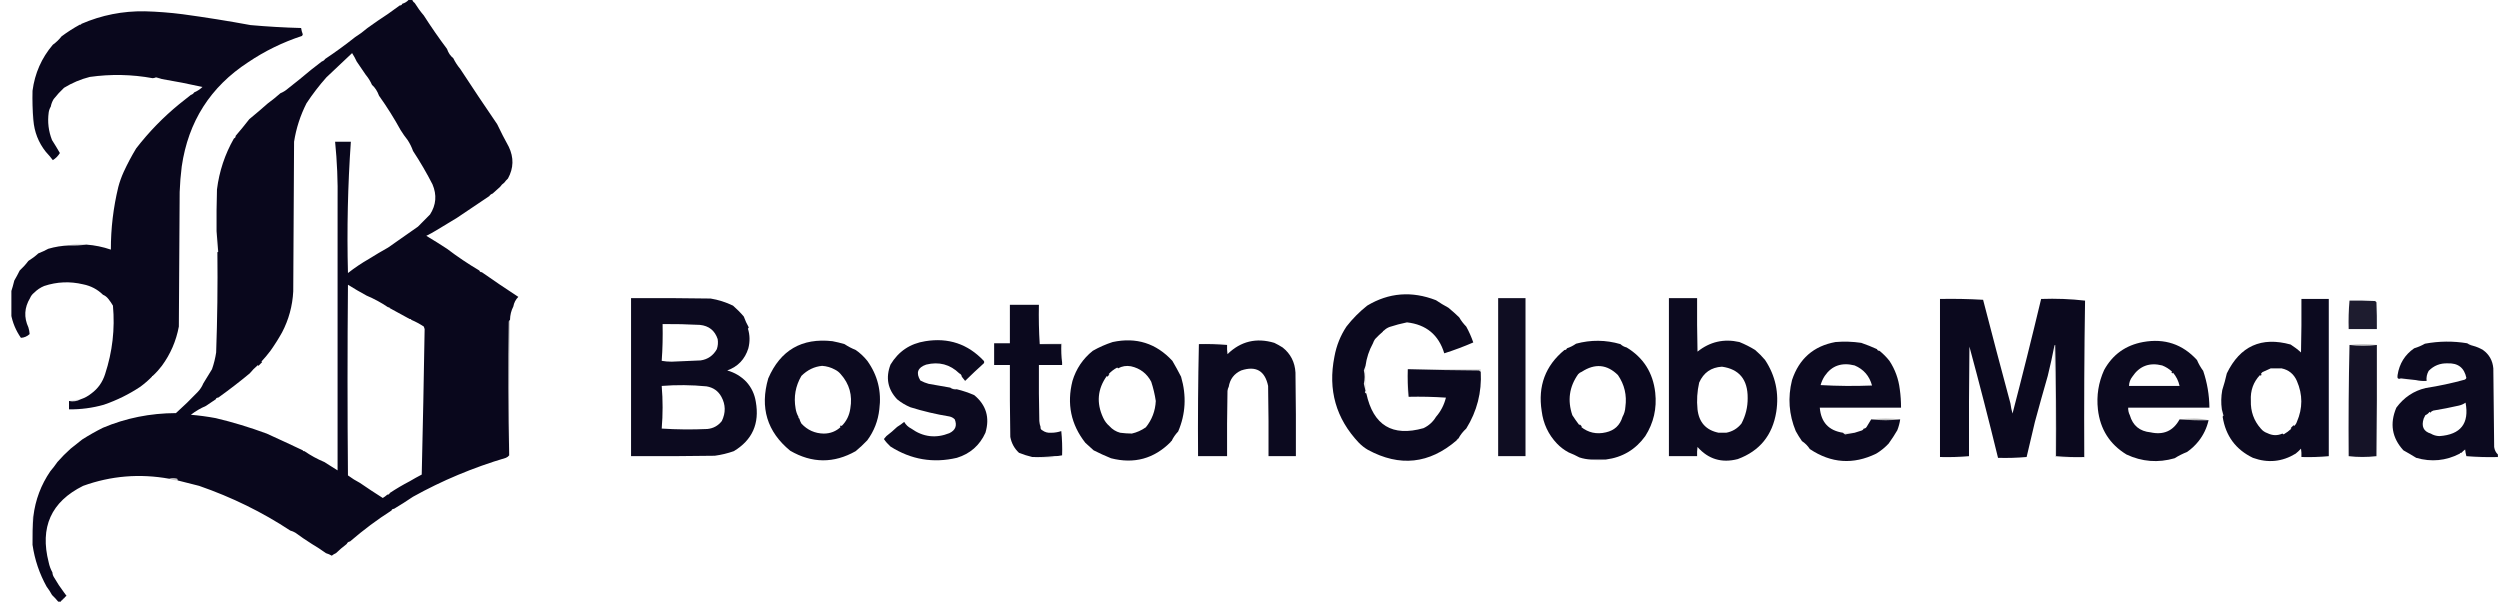 <?xml version="1.0" encoding="utf-8"?>
<svg xmlns="http://www.w3.org/2000/svg" fill="none" height="46" viewBox="0 0 191 46" width="191">
<g clip-path="url(#clip0_28_6)">
<path clip-rule="evenodd" d="M31.239 -0.032C31.323 -0.032 31.408 -0.032 31.492 -0.032C31.525 0.079 31.589 0.164 31.682 0.224C31.89 0.561 32.122 0.881 32.379 1.182C32.939 2.057 33.53 2.909 34.152 3.738C34.258 4.047 34.417 4.281 34.627 4.44C34.776 4.743 34.956 5.02 35.165 5.271C36.088 6.684 37.027 8.089 37.984 9.488C38.265 10.077 38.56 10.652 38.87 11.213C39.265 12.038 39.244 12.848 38.807 13.64C38.699 13.739 38.604 13.845 38.522 13.96C38.395 14.045 38.29 14.151 38.205 14.279C38.014 14.451 37.824 14.622 37.635 14.79C37.526 14.824 37.441 14.888 37.382 14.982C36.558 15.536 35.735 16.09 34.912 16.643C34.385 16.961 33.858 17.28 33.329 17.601C33.084 17.751 32.831 17.89 32.569 18.017C33.107 18.337 33.635 18.668 34.152 19.007C34.942 19.608 35.766 20.162 36.622 20.668C36.652 20.758 36.715 20.8 36.812 20.796C37.726 21.439 38.655 22.067 39.599 22.681C39.396 22.886 39.27 23.131 39.219 23.415C39.056 23.729 38.972 24.07 38.965 24.438C38.92 24.464 38.888 24.507 38.87 24.565C38.818 27.983 38.828 31.391 38.902 34.788C38.838 34.872 38.754 34.936 38.649 34.979C36.148 35.722 33.783 36.712 31.555 37.95C31.076 38.275 30.59 38.584 30.099 38.876C30.002 38.872 29.939 38.914 29.909 39.004C28.821 39.697 27.766 40.485 26.742 41.368C26.621 41.383 26.537 41.447 26.489 41.56C26.2 41.779 25.925 42.014 25.665 42.263C25.551 42.31 25.445 42.373 25.349 42.454C25.207 42.372 25.059 42.308 24.905 42.263C24.558 42.013 24.199 41.778 23.829 41.56C23.4 41.29 22.977 41.002 22.562 40.697C22.441 40.626 22.315 40.572 22.182 40.538C20.038 39.126 17.715 37.987 15.215 37.12C14.659 36.979 14.11 36.841 13.569 36.704C13.577 36.657 13.566 36.614 13.537 36.576C13.324 36.511 13.123 36.511 12.935 36.576C10.671 36.17 8.475 36.351 6.349 37.12C3.906 38.333 3.03 40.281 3.72 42.965C3.778 43.242 3.873 43.498 4.005 43.732C4.011 43.871 4.053 43.999 4.132 44.115C4.364 44.519 4.618 44.902 4.892 45.265C4.954 45.349 5.017 45.434 5.082 45.521C5.002 45.571 4.938 45.635 4.892 45.712C4.85 45.712 4.829 45.734 4.829 45.776C4.786 45.776 4.765 45.798 4.765 45.84C4.702 45.862 4.66 45.904 4.639 45.968C4.575 45.968 4.512 45.968 4.449 45.968C4.302 45.788 4.143 45.617 3.974 45.457C3.851 45.229 3.713 45.016 3.562 44.818C3.008 43.818 2.649 42.753 2.485 41.624C2.476 40.897 2.497 40.172 2.549 39.451C2.701 38.192 3.134 37.042 3.847 36.001C4.04 35.775 4.22 35.541 4.385 35.299C4.702 34.937 5.04 34.596 5.399 34.276C5.696 34.04 5.991 33.806 6.285 33.574C6.799 33.247 7.326 32.949 7.869 32.679C9.621 31.94 11.479 31.567 13.442 31.561C14.022 31.04 14.582 30.497 15.12 29.932C15.298 29.743 15.435 29.53 15.532 29.293C15.752 28.935 15.974 28.573 16.197 28.207C16.342 27.791 16.448 27.365 16.514 26.929C16.605 24.375 16.637 21.82 16.609 19.262C16.636 19.267 16.658 19.256 16.672 19.231C16.631 18.703 16.588 18.181 16.545 17.665C16.535 16.6 16.545 15.535 16.577 14.471C16.751 13.083 17.183 11.784 17.875 10.574C17.964 10.543 18.007 10.479 18.002 10.382C18.357 9.97 18.705 9.544 19.047 9.104C19.532 8.706 20.007 8.301 20.472 7.89C20.803 7.649 21.119 7.394 21.422 7.124C21.63 7.04 21.82 6.923 21.992 6.772C22.593 6.304 23.185 5.825 23.765 5.335C24.04 5.121 24.315 4.908 24.589 4.696C24.698 4.662 24.783 4.598 24.842 4.504C25.625 3.982 26.385 3.428 27.122 2.843C27.458 2.631 27.775 2.397 28.072 2.14C28.603 1.759 29.131 1.397 29.655 1.054C29.951 0.841 30.247 0.628 30.542 0.415C30.639 0.42 30.702 0.377 30.732 0.288C30.935 0.231 31.104 0.125 31.239 -0.032ZM27.249 4.696C27.482 5.038 27.714 5.379 27.945 5.718C28.137 5.946 28.296 6.201 28.42 6.485C28.652 6.687 28.831 6.964 28.959 7.315C29.557 8.154 30.106 9.027 30.605 9.935C30.769 10.2 30.948 10.455 31.144 10.701C31.315 10.962 31.452 11.239 31.555 11.532C32.11 12.378 32.606 13.23 33.044 14.088C33.385 14.892 33.322 15.658 32.854 16.387C32.549 16.695 32.243 17.003 31.935 17.314C31.175 17.846 30.415 18.379 29.655 18.911C29.159 19.189 28.674 19.477 28.199 19.774C27.637 20.095 27.099 20.457 26.584 20.86C26.498 17.512 26.572 14.168 26.805 10.829C26.404 10.829 26.003 10.829 25.602 10.829C25.753 12.337 25.817 13.849 25.792 15.365C25.792 22.223 25.792 29.08 25.792 35.938C25.452 35.724 25.114 35.511 24.779 35.299C24.24 35.073 23.733 34.796 23.259 34.468C23.196 34.479 23.154 34.458 23.132 34.404C22.224 33.974 21.306 33.548 20.377 33.126C19.077 32.646 17.778 32.252 16.482 31.945C15.853 31.828 15.22 31.743 14.582 31.689C14.934 31.416 15.314 31.192 15.722 31.018C15.975 30.848 16.228 30.678 16.482 30.507C16.512 30.417 16.575 30.375 16.672 30.379C17.494 29.794 18.296 29.176 19.079 28.526C19.269 28.292 19.48 28.079 19.712 27.887C19.708 27.916 19.718 27.937 19.744 27.951C19.839 27.856 19.934 27.76 20.029 27.664C20.014 27.638 19.993 27.628 19.965 27.632C20.213 27.367 20.445 27.09 20.662 26.801C20.983 26.35 21.279 25.881 21.549 25.396C22.06 24.421 22.345 23.378 22.404 22.265C22.425 18.453 22.446 14.641 22.467 10.829C22.627 9.802 22.944 8.823 23.417 7.89C23.879 7.191 24.386 6.53 24.937 5.91C25.59 5.294 26.244 4.676 26.9 4.057C27.034 4.263 27.15 4.476 27.249 4.696ZM28.009 22.585C28.581 22.825 29.13 23.123 29.655 23.479C29.718 23.468 29.76 23.489 29.782 23.543C30.289 23.82 30.796 24.097 31.302 24.374C31.365 24.363 31.407 24.384 31.429 24.438C31.759 24.578 32.076 24.749 32.379 24.949C32.4 25.012 32.421 25.076 32.442 25.14C32.382 28.846 32.308 32.551 32.22 36.257C31.906 36.421 31.6 36.591 31.302 36.768C30.779 37.04 30.273 37.338 29.782 37.663C29.752 37.752 29.689 37.795 29.592 37.79C29.488 37.884 29.371 37.969 29.244 38.046C28.652 37.671 28.072 37.288 27.502 36.896C27.183 36.73 26.877 36.538 26.584 36.321C26.541 31.465 26.541 26.61 26.584 21.754C27.053 22.048 27.528 22.325 28.009 22.585Z" fill="#060419" fill-rule="evenodd" opacity="0.983"/>
<path clip-rule="evenodd" d="M31.682 0.16C31.766 0.202 31.766 0.202 31.682 0.16Z" fill="black" fill-rule="evenodd" opacity="0.01"/>
<path clip-rule="evenodd" d="M30.732 0.288C30.69 0.202 30.69 0.202 30.732 0.288Z" fill="black" fill-rule="evenodd" opacity="0.01"/>
<path clip-rule="evenodd" d="M30.542 0.415C30.5 0.33 30.5 0.33 30.542 0.415Z" fill="black" fill-rule="evenodd" opacity="0.01"/>
<path clip-rule="evenodd" d="M18.952 4.76C16.073 6.638 14.385 9.289 13.885 12.714C13.803 13.361 13.75 14.01 13.727 14.662C13.706 18.091 13.685 21.52 13.664 24.949C13.458 26.051 13.025 27.052 12.365 27.951C12.156 28.226 11.924 28.482 11.669 28.718C11.627 28.718 11.605 28.739 11.605 28.782C11.327 29.063 11.031 29.319 10.719 29.549C9.854 30.123 8.925 30.581 7.932 30.922C7.062 31.168 6.175 31.285 5.272 31.274C5.272 31.061 5.272 30.848 5.272 30.635C5.584 30.7 5.879 30.657 6.159 30.507C6.464 30.407 6.738 30.258 6.982 30.06C7.483 29.692 7.831 29.202 8.027 28.59C8.59 26.878 8.791 25.132 8.629 23.351C8.528 23.175 8.412 23.004 8.28 22.84C8.168 22.694 8.031 22.587 7.869 22.521C7.448 22.106 6.941 21.84 6.349 21.722C5.344 21.483 4.352 21.525 3.372 21.85C3.084 21.97 2.831 22.141 2.612 22.361C2.467 22.475 2.361 22.613 2.295 22.776C1.858 23.501 1.816 24.247 2.169 25.012C2.222 25.183 2.254 25.353 2.264 25.524C2.071 25.701 1.849 25.797 1.599 25.811C1.212 25.255 0.959 24.648 0.839 23.99C0.839 23.437 0.839 22.883 0.839 22.329C0.934 22.041 1.018 21.743 1.092 21.435C1.236 21.191 1.373 20.935 1.504 20.668C1.747 20.444 1.969 20.199 2.169 19.933C2.44 19.766 2.693 19.575 2.929 19.358C3.195 19.256 3.449 19.138 3.689 19.007C4.206 18.856 4.734 18.771 5.272 18.751C5.711 18.767 6.154 18.746 6.602 18.688C7.24 18.735 7.863 18.863 8.47 19.071C8.468 17.45 8.658 15.853 9.04 14.279C9.139 13.902 9.276 13.519 9.452 13.129C9.735 12.515 10.052 11.919 10.402 11.34C11.369 10.088 12.467 8.959 13.695 7.954C13.992 7.718 14.288 7.484 14.582 7.251C14.692 7.218 14.776 7.154 14.835 7.06C15.07 6.962 15.281 6.824 15.469 6.644C14.437 6.414 13.402 6.212 12.365 6.038C12.225 5.988 12.077 5.946 11.922 5.91C11.843 5.944 11.759 5.966 11.669 5.974C10.071 5.683 8.467 5.651 6.855 5.878C6.161 6.055 5.507 6.331 4.892 6.708C4.607 6.975 4.343 7.262 4.1 7.571C3.99 7.75 3.916 7.942 3.879 8.146C3.798 8.278 3.745 8.427 3.72 8.593C3.622 9.32 3.707 10.023 3.974 10.701C4.183 11.027 4.383 11.357 4.575 11.692C4.438 11.915 4.259 12.096 4.037 12.235C3.868 12.011 3.688 11.798 3.499 11.596C2.938 10.89 2.622 10.081 2.549 9.168C2.488 8.426 2.467 7.681 2.485 6.932C2.661 5.599 3.178 4.427 4.037 3.418C4.29 3.237 4.512 3.024 4.702 2.779C5.145 2.449 5.61 2.151 6.095 1.885C6.158 1.896 6.2 1.874 6.222 1.821C7.763 1.155 9.378 0.836 11.067 0.863C12.031 0.889 12.992 0.964 13.949 1.086C15.712 1.326 17.443 1.603 19.142 1.917C20.428 2.032 21.716 2.106 23.005 2.14C23.028 2.304 23.07 2.464 23.132 2.619C23.123 2.669 23.102 2.711 23.069 2.747C21.597 3.23 20.225 3.901 18.952 4.76Z" fill="#060419" fill-rule="evenodd" opacity="0.982"/>
<path clip-rule="evenodd" d="M29.655 1.054C29.613 0.969 29.613 0.969 29.655 1.054Z" fill="black" fill-rule="evenodd" opacity="0.01"/>
<path clip-rule="evenodd" d="M32.379 1.118C32.463 1.161 32.463 1.161 32.379 1.118Z" fill="black" fill-rule="evenodd" opacity="0.01"/>
<path clip-rule="evenodd" d="M6.222 1.821C6.18 1.736 6.18 1.736 6.222 1.821Z" fill="black" fill-rule="evenodd" opacity="0.01"/>
<path clip-rule="evenodd" d="M6.095 1.885C6.053 1.8 6.053 1.8 6.095 1.885Z" fill="black" fill-rule="evenodd" opacity="0.01"/>
<path clip-rule="evenodd" d="M28.072 2.14C28.03 2.055 28.03 2.055 28.072 2.14Z" fill="black" fill-rule="evenodd" opacity="0.01"/>
<path clip-rule="evenodd" d="M4.702 2.779C4.66 2.694 4.66 2.694 4.702 2.779Z" fill="black" fill-rule="evenodd" opacity="0.01"/>
<path clip-rule="evenodd" d="M27.122 2.843C27.08 2.758 27.08 2.758 27.122 2.843Z" fill="black" fill-rule="evenodd" opacity="0.01"/>
<path clip-rule="evenodd" d="M34.152 3.674C34.236 3.716 34.236 3.716 34.152 3.674Z" fill="black" fill-rule="evenodd" opacity="0.01"/>
<path clip-rule="evenodd" d="M24.842 4.504C24.8 4.419 24.8 4.419 24.842 4.504Z" fill="black" fill-rule="evenodd" opacity="0.01"/>
<path clip-rule="evenodd" d="M24.589 4.696C24.546 4.611 24.546 4.611 24.589 4.696Z" fill="black" fill-rule="evenodd" opacity="0.01"/>
<path clip-rule="evenodd" d="M18.952 4.76C19.036 4.802 19.036 4.802 18.952 4.76Z" fill="black" fill-rule="evenodd" opacity="0.01"/>
<path clip-rule="evenodd" d="M35.165 5.207C35.25 5.25 35.25 5.25 35.165 5.207Z" fill="black" fill-rule="evenodd" opacity="0.01"/>
<path clip-rule="evenodd" d="M23.765 5.335C23.723 5.25 23.723 5.25 23.765 5.335Z" fill="black" fill-rule="evenodd" opacity="0.01"/>
<path clip-rule="evenodd" d="M11.922 5.91C12.077 5.946 12.225 5.988 12.365 6.038C12.182 6.07 12.035 6.028 11.922 5.91Z" fill="black" fill-rule="evenodd" opacity="0.056"/>
<path clip-rule="evenodd" d="M2.485 6.932C2.467 7.681 2.488 8.426 2.549 9.168C2.51 9.161 2.478 9.14 2.454 9.104C2.401 8.369 2.412 7.645 2.485 6.932Z" fill="black" fill-rule="evenodd" opacity="0.048"/>
<path clip-rule="evenodd" d="M14.835 7.06C14.793 6.975 14.793 6.975 14.835 7.06Z" fill="black" fill-rule="evenodd" opacity="0.01"/>
<path clip-rule="evenodd" d="M21.422 7.124C21.38 7.038 21.38 7.038 21.422 7.124Z" fill="black" fill-rule="evenodd" opacity="0.01"/>
<path clip-rule="evenodd" d="M14.582 7.251C14.54 7.166 14.54 7.166 14.582 7.251Z" fill="black" fill-rule="evenodd" opacity="0.01"/>
<path clip-rule="evenodd" d="M20.472 7.89C20.43 7.805 20.43 7.805 20.472 7.89Z" fill="black" fill-rule="evenodd" opacity="0.01"/>
<path clip-rule="evenodd" d="M13.695 7.954C13.653 7.869 13.653 7.869 13.695 7.954Z" fill="black" fill-rule="evenodd" opacity="0.01"/>
<path clip-rule="evenodd" d="M3.879 8.146C3.963 8.188 3.963 8.188 3.879 8.146Z" fill="black" fill-rule="evenodd" opacity="0.01"/>
<path clip-rule="evenodd" d="M18.002 10.382C17.96 10.297 17.96 10.297 18.002 10.382Z" fill="black" fill-rule="evenodd" opacity="0.01"/>
<path clip-rule="evenodd" d="M17.875 10.574C17.833 10.489 17.833 10.489 17.875 10.574Z" fill="black" fill-rule="evenodd" opacity="0.01"/>
<path clip-rule="evenodd" d="M10.402 11.34C10.36 11.255 10.36 11.255 10.402 11.34Z" fill="black" fill-rule="evenodd" opacity="0.01"/>
<path clip-rule="evenodd" d="M3.499 11.596C3.456 11.638 3.456 11.638 3.499 11.596Z" fill="black" fill-rule="evenodd" opacity="0.01"/>
<path clip-rule="evenodd" d="M9.452 13.129C9.41 13.044 9.41 13.044 9.452 13.129Z" fill="black" fill-rule="evenodd" opacity="0.01"/>
<path clip-rule="evenodd" d="M38.522 13.96C38.606 14.002 38.606 14.002 38.522 13.96Z" fill="black" fill-rule="evenodd" opacity="0.01"/>
<path clip-rule="evenodd" d="M38.205 14.279C38.29 14.322 38.29 14.322 38.205 14.279Z" fill="black" fill-rule="evenodd" opacity="0.01"/>
<path clip-rule="evenodd" d="M37.635 14.79C37.72 14.833 37.72 14.833 37.635 14.79Z" fill="black" fill-rule="evenodd" opacity="0.01"/>
<path clip-rule="evenodd" d="M37.382 14.982C37.467 15.024 37.467 15.024 37.382 14.982Z" fill="black" fill-rule="evenodd" opacity="0.01"/>
<path clip-rule="evenodd" d="M25.792 15.365C25.845 22.279 25.877 29.201 25.887 36.129C25.855 36.064 25.823 36 25.792 35.938C25.792 29.08 25.792 22.223 25.792 15.365Z" fill="black" fill-rule="evenodd" opacity="0.052"/>
<path clip-rule="evenodd" d="M34.912 16.643C34.996 16.686 34.996 16.686 34.912 16.643Z" fill="black" fill-rule="evenodd" opacity="0.01"/>
<path clip-rule="evenodd" d="M33.329 17.601C33.413 17.644 33.413 17.644 33.329 17.601Z" fill="black" fill-rule="evenodd" opacity="0.01"/>
<path clip-rule="evenodd" d="M16.545 17.665C16.588 18.181 16.631 18.703 16.672 19.231C16.658 19.256 16.637 19.267 16.609 19.262C16.546 18.742 16.525 18.209 16.545 17.665Z" fill="black" fill-rule="evenodd" opacity="0.056"/>
<path clip-rule="evenodd" d="M6.602 18.688C6.154 18.746 5.71 18.767 5.272 18.751C5.468 18.667 5.69 18.624 5.937 18.624C6.17 18.624 6.392 18.645 6.602 18.688Z" fill="#010101" fill-rule="evenodd" opacity="0.124"/>
<path clip-rule="evenodd" d="M3.689 19.007C3.646 18.922 3.646 18.922 3.689 19.007Z" fill="black" fill-rule="evenodd" opacity="0.01"/>
<path clip-rule="evenodd" d="M34.152 18.943C34.236 18.986 34.236 18.986 34.152 18.943Z" fill="black" fill-rule="evenodd" opacity="0.01"/>
<path clip-rule="evenodd" d="M36.622 20.604C36.706 20.647 36.706 20.647 36.622 20.604Z" fill="black" fill-rule="evenodd" opacity="0.01"/>
<path clip-rule="evenodd" d="M36.812 20.732C36.896 20.774 36.896 20.774 36.812 20.732Z" fill="black" fill-rule="evenodd" opacity="0.01"/>
<path clip-rule="evenodd" d="M1.092 21.435C1.05 21.35 1.05 21.35 1.092 21.435Z" fill="black" fill-rule="evenodd" opacity="0.01"/>
<path clip-rule="evenodd" d="M7.869 22.521C7.826 22.563 7.826 22.563 7.869 22.521Z" fill="black" fill-rule="evenodd" opacity="0.01"/>
<path clip-rule="evenodd" d="M111.482 24.246C111.631 24.504 111.811 24.738 112.02 24.949C112.236 25.34 112.415 25.745 112.559 26.163C111.837 26.476 111.098 26.753 110.342 26.993C109.914 25.583 108.964 24.795 107.492 24.629C107.042 24.72 106.598 24.837 106.162 24.98C105.989 25.046 105.841 25.142 105.719 25.268C105.676 25.268 105.655 25.289 105.655 25.332C105.448 25.509 105.248 25.701 105.054 25.907C104.985 26.008 104.931 26.114 104.895 26.226C104.598 26.766 104.408 27.341 104.325 27.951C104.28 28.061 104.237 28.178 104.199 28.303C104.277 28.623 104.277 28.964 104.199 29.325C104.237 29.507 104.28 29.688 104.325 29.868C104.244 29.959 104.266 30.023 104.389 30.06C104.918 32.5 106.375 33.384 108.759 32.711C109.165 32.516 109.481 32.228 109.709 31.849C110.077 31.427 110.33 30.937 110.469 30.379C109.519 30.315 108.569 30.294 107.619 30.315C107.559 29.608 107.538 28.905 107.555 28.207C107.598 28.207 107.64 28.207 107.682 28.207C109.445 28.26 111.218 28.292 113.002 28.303C113.036 28.349 113.079 28.381 113.129 28.399C113.214 29.971 112.844 31.42 112.02 32.743C111.773 32.968 111.573 33.223 111.419 33.51C111.376 33.51 111.355 33.531 111.355 33.574C111.313 33.574 111.292 33.595 111.292 33.638C109.203 35.441 106.944 35.686 104.515 34.372C104.258 34.222 104.026 34.041 103.819 33.829C102.066 31.978 101.444 29.784 101.95 27.249C102.102 26.412 102.408 25.645 102.869 24.949C103.333 24.352 103.861 23.82 104.452 23.351C106.105 22.357 107.857 22.218 109.709 22.936C110.015 23.144 110.331 23.335 110.659 23.511C110.944 23.746 111.218 23.991 111.482 24.246Z" fill="#060419" fill-rule="evenodd" opacity="0.975"/>
<path clip-rule="evenodd" d="M2.295 22.776C2.38 22.819 2.38 22.819 2.295 22.776Z" fill="black" fill-rule="evenodd" opacity="0.01"/>
<path clip-rule="evenodd" d="M56.002 23.351C56.298 23.607 56.572 23.884 56.825 24.182C56.928 24.47 57.054 24.747 57.205 25.012C57.192 25.05 57.171 25.082 57.142 25.108C57.294 25.596 57.304 26.096 57.174 26.61C56.912 27.449 56.373 28.013 55.559 28.303C56.125 28.46 56.611 28.748 57.015 29.165C57.408 29.596 57.651 30.107 57.744 30.699C58.038 32.361 57.479 33.617 56.065 34.468C55.593 34.635 55.107 34.752 54.609 34.819C52.477 34.851 50.344 34.862 48.212 34.851C48.212 30.826 48.212 26.801 48.212 22.776C50.239 22.766 52.266 22.776 54.292 22.808C54.885 22.905 55.455 23.086 56.002 23.351ZM50.619 24.757C51.569 24.75 52.52 24.771 53.469 24.821C54.16 24.891 54.614 25.253 54.83 25.907C54.872 26.167 54.851 26.423 54.767 26.674C54.491 27.166 54.08 27.453 53.532 27.536C52.793 27.569 52.054 27.601 51.315 27.632C51.051 27.632 50.797 27.611 50.555 27.568C50.618 26.642 50.639 25.705 50.619 24.757ZM50.555 29.485C51.687 29.395 52.827 29.406 53.975 29.517C54.49 29.602 54.87 29.868 55.115 30.315C55.441 30.917 55.452 31.535 55.147 32.168C54.864 32.529 54.495 32.731 54.039 32.775C52.867 32.828 51.706 32.817 50.555 32.743C50.64 31.657 50.64 30.571 50.555 29.485Z" fill="#060419" fill-rule="evenodd" opacity="0.969"/>
<path clip-rule="evenodd" d="M114.459 22.776C115.155 22.776 115.852 22.776 116.549 22.776C116.549 26.801 116.549 30.826 116.549 34.851C115.852 34.851 115.155 34.851 114.459 34.851C114.459 30.826 114.459 26.801 114.459 22.776Z" fill="#060419" fill-rule="evenodd" opacity="0.96"/>
<path clip-rule="evenodd" d="M134.092 26.738C134.366 26.972 134.62 27.227 134.852 27.504C135.645 28.703 135.93 30.023 135.707 31.465C135.418 33.256 134.436 34.459 132.762 35.075C131.54 35.391 130.516 35.082 129.69 34.149C129.659 34.382 129.648 34.616 129.659 34.851C128.941 34.851 128.223 34.851 127.505 34.851C127.505 30.826 127.505 26.801 127.505 22.776C128.223 22.776 128.941 22.776 129.659 22.776C129.648 24.14 129.659 25.502 129.69 26.865C130.635 26.108 131.701 25.863 132.889 26.131C133.309 26.3 133.71 26.502 134.092 26.738ZM131.875 33.062C131.685 33.062 131.495 33.062 131.305 33.062C130.34 32.865 129.801 32.269 129.69 31.274C129.62 30.584 129.663 29.902 129.817 29.229C130.153 28.469 130.733 28.064 131.559 28.015C132.879 28.202 133.533 29.001 133.522 30.411C133.528 31.102 133.369 31.752 133.047 32.36C132.742 32.741 132.352 32.976 131.875 33.062Z" fill="#060419" fill-rule="evenodd" opacity="0.972"/>
<path clip-rule="evenodd" d="M153.599 30.826C153.631 31.085 153.684 31.341 153.757 31.593C154.514 28.689 155.242 25.771 155.942 22.84C157.084 22.799 158.203 22.841 159.299 22.968C159.235 26.94 159.214 30.922 159.235 34.915C158.513 34.935 157.794 34.914 157.082 34.851C157.103 32.019 157.082 29.186 157.019 26.354C156.98 26.362 156.959 26.383 156.955 26.418C156.806 27.188 156.638 27.955 156.449 28.718C156.111 29.889 155.784 31.06 155.467 32.232C155.256 33.126 155.045 34.021 154.834 34.915C154.11 34.978 153.382 35 152.649 34.979C151.956 32.136 151.228 29.303 150.464 26.482C150.432 29.272 150.421 32.062 150.432 34.851C149.698 34.914 148.959 34.935 148.215 34.915C148.215 30.89 148.215 26.865 148.215 22.84C149.314 22.819 150.412 22.84 151.509 22.904C152.187 25.533 152.884 28.174 153.599 30.826Z" fill="#060419" fill-rule="evenodd" opacity="0.976"/>
<path clip-rule="evenodd" d="M177.919 34.851C177.227 34.914 176.53 34.935 175.829 34.915C175.839 34.701 175.829 34.488 175.797 34.276C175.667 34.419 175.529 34.547 175.385 34.66C174.357 35.285 173.27 35.392 172.124 34.979C170.811 34.347 170.041 33.303 169.812 31.849C169.819 31.809 169.84 31.777 169.875 31.753C169.836 31.586 169.794 31.427 169.749 31.274C169.68 30.793 169.69 30.303 169.78 29.804C169.916 29.387 170.032 28.961 170.129 28.526C171.141 26.44 172.767 25.705 175.005 26.322C175.287 26.5 175.551 26.702 175.797 26.929C175.829 25.566 175.839 24.203 175.829 22.84C176.525 22.84 177.222 22.84 177.919 22.84C177.919 26.844 177.919 30.848 177.919 34.851ZM173.485 28.143C173.76 28.143 174.034 28.143 174.309 28.143C174.858 28.256 175.249 28.576 175.48 29.101C175.934 30.147 175.934 31.19 175.48 32.232C175.436 32.365 175.363 32.472 175.259 32.551C175.263 32.523 175.252 32.502 175.227 32.487C175.153 32.562 175.079 32.636 175.005 32.711C175.02 32.737 175.041 32.747 175.069 32.743C174.886 32.915 174.686 33.064 174.467 33.19C174.441 33.161 174.409 33.14 174.372 33.126C173.994 33.294 173.614 33.284 173.232 33.094C173.026 33.023 172.857 32.906 172.725 32.743C172.193 32.143 171.939 31.429 171.965 30.603C171.924 29.841 172.155 29.192 172.662 28.654C172.699 28.721 172.741 28.71 172.789 28.622C172.774 28.597 172.753 28.586 172.725 28.59C172.754 28.529 172.796 28.476 172.852 28.43C173.067 28.327 173.278 28.231 173.485 28.143Z" fill="#060419" fill-rule="evenodd" opacity="0.971"/>
<path clip-rule="evenodd" d="M179.502 22.968C180.166 22.894 180.842 22.883 181.529 22.936C181.56 22.968 181.592 23 181.624 23.032C181.676 23.746 181.665 24.449 181.592 25.14C181.599 24.472 181.588 23.79 181.56 23.096C181.529 23.064 181.497 23.032 181.465 23C180.811 22.968 180.157 22.957 179.502 22.968Z" fill="black" fill-rule="evenodd" opacity="0.017"/>
<path clip-rule="evenodd" d="M159.299 22.968C159.299 26.972 159.299 30.976 159.299 34.979C158.527 35 157.767 34.979 157.019 34.915C157.061 34.915 157.082 34.894 157.082 34.851C157.795 34.914 158.513 34.935 159.235 34.915C159.214 30.922 159.235 26.94 159.299 22.968Z" fill="black" fill-rule="evenodd" opacity="0.067"/>
<path clip-rule="evenodd" d="M179.502 22.968C180.157 22.957 180.811 22.968 181.465 23C181.497 23.032 181.529 23.064 181.56 23.096C181.588 23.79 181.599 24.472 181.592 25.14C180.874 25.14 180.156 25.14 179.439 25.14C179.418 24.405 179.439 23.681 179.502 22.968Z" fill="#060419" fill-rule="evenodd" opacity="0.901"/>
<path clip-rule="evenodd" d="M79.372 23.224C79.456 23.266 79.456 23.266 79.372 23.224Z" fill="black" fill-rule="evenodd" opacity="0.01"/>
<path clip-rule="evenodd" d="M56.002 23.288C56.087 23.33 56.087 23.33 56.002 23.288Z" fill="black" fill-rule="evenodd" opacity="0.01"/>
<path clip-rule="evenodd" d="M79.372 23.288C79.351 24.3 79.372 25.301 79.435 26.29C79.984 26.29 80.533 26.29 81.082 26.29C81.062 26.771 81.083 27.239 81.145 27.696C81.145 27.76 81.145 27.824 81.145 27.887C80.555 27.887 79.963 27.887 79.372 27.887C79.361 29.314 79.372 30.741 79.404 32.168C79.416 32.33 79.447 32.479 79.499 32.615C79.482 32.735 79.524 32.821 79.625 32.871C79.827 33.022 80.059 33.086 80.322 33.062C80.583 33.061 80.836 33.018 81.082 32.935C81.145 33.551 81.166 34.168 81.145 34.788C80.937 34.833 80.726 34.854 80.512 34.851C79.971 34.909 79.422 34.931 78.865 34.915C78.52 34.835 78.183 34.728 77.852 34.596C77.499 34.268 77.278 33.864 77.187 33.382C77.155 31.55 77.145 29.719 77.155 27.887C76.754 27.887 76.353 27.887 75.952 27.887C75.952 27.334 75.952 26.78 75.952 26.226C76.353 26.226 76.754 26.226 77.155 26.226C77.155 25.247 77.155 24.267 77.155 23.288C77.894 23.288 78.633 23.288 79.372 23.288Z" fill="#060419" fill-rule="evenodd" opacity="0.973"/>
<path clip-rule="evenodd" d="M104.452 23.351C104.41 23.266 104.41 23.266 104.452 23.351Z" fill="black" fill-rule="evenodd" opacity="0.01"/>
<path clip-rule="evenodd" d="M8.629 23.351C8.586 23.394 8.586 23.394 8.629 23.351Z" fill="black" fill-rule="evenodd" opacity="0.01"/>
<path clip-rule="evenodd" d="M39.219 23.415C39.303 23.458 39.303 23.458 39.219 23.415Z" fill="black" fill-rule="evenodd" opacity="0.01"/>
<path clip-rule="evenodd" d="M56.825 24.118C56.91 24.161 56.91 24.161 56.825 24.118Z" fill="black" fill-rule="evenodd" opacity="0.01"/>
<path clip-rule="evenodd" d="M111.482 24.182C111.566 24.225 111.566 24.225 111.482 24.182Z" fill="black" fill-rule="evenodd" opacity="0.01"/>
<path clip-rule="evenodd" d="M38.965 24.438C38.903 27.886 38.882 31.336 38.902 34.788C38.828 31.391 38.818 27.983 38.87 24.565C38.888 24.507 38.92 24.464 38.965 24.438Z" fill="#040404" fill-rule="evenodd" opacity="0.202"/>
<path clip-rule="evenodd" d="M50.619 24.757C50.639 25.705 50.618 26.642 50.555 27.568C50.482 26.621 50.471 25.662 50.524 24.693C50.548 24.729 50.58 24.75 50.619 24.757Z" fill="#010303" fill-rule="evenodd" opacity="0.174"/>
<path clip-rule="evenodd" d="M50.619 24.757C50.977 24.714 51.346 24.693 51.727 24.693C52.321 24.684 52.901 24.727 53.469 24.821C52.52 24.771 51.569 24.75 50.619 24.757Z" fill="black" fill-rule="evenodd" opacity="0.045"/>
<path clip-rule="evenodd" d="M102.869 24.949C102.826 24.863 102.826 24.863 102.869 24.949Z" fill="black" fill-rule="evenodd" opacity="0.01"/>
<path clip-rule="evenodd" d="M2.169 24.949C2.253 24.991 2.253 24.991 2.169 24.949Z" fill="black" fill-rule="evenodd" opacity="0.01"/>
<path clip-rule="evenodd" d="M105.719 25.268C105.803 25.311 105.803 25.311 105.719 25.268Z" fill="black" fill-rule="evenodd" opacity="0.01"/>
<path clip-rule="evenodd" d="M105.655 25.332C105.676 25.332 105.698 25.332 105.719 25.332C105.707 25.375 105.686 25.375 105.655 25.332Z" fill="black" fill-rule="evenodd" opacity="0.01"/>
<path clip-rule="evenodd" d="M65.375 26.738C65.71 26.969 66.006 27.246 66.262 27.568C67.053 28.668 67.359 29.903 67.18 31.274C67.084 32.15 66.777 32.938 66.262 33.638C65.979 33.935 65.684 34.212 65.375 34.468C63.705 35.413 62.037 35.402 60.372 34.436C58.605 32.987 58.046 31.145 58.694 28.91C59.626 26.751 61.262 25.803 63.602 26.067C63.912 26.126 64.218 26.201 64.52 26.29C64.792 26.47 65.077 26.619 65.375 26.738ZM64.235 28.59C64.896 29.331 65.139 30.205 64.964 31.21C64.891 31.738 64.67 32.186 64.299 32.551C64.262 32.484 64.22 32.495 64.172 32.583C64.186 32.609 64.207 32.619 64.235 32.615C63.876 32.953 63.443 33.123 62.937 33.126C62.258 33.114 61.688 32.858 61.227 32.36C61.156 32.238 61.103 32.11 61.069 31.976C61.016 31.954 60.995 31.912 61.005 31.849C60.894 31.657 60.82 31.444 60.784 31.21C60.628 30.318 60.776 29.488 61.227 28.718C61.688 28.262 62.216 28.006 62.81 27.951C63.159 27.975 63.486 28.071 63.792 28.239C63.967 28.326 64.115 28.444 64.235 28.59Z" fill="#060419" fill-rule="evenodd" opacity="0.972"/>
<path clip-rule="evenodd" d="M73.482 28.782C73.467 28.66 73.403 28.575 73.292 28.526C72.581 27.837 71.737 27.613 70.759 27.856C70.108 28.08 69.961 28.485 70.315 29.07C70.516 29.18 70.728 29.265 70.949 29.325C71.497 29.428 72.046 29.524 72.595 29.613C72.74 29.723 72.909 29.765 73.102 29.74C73.555 29.85 73.998 29.999 74.432 30.188C75.347 30.945 75.632 31.903 75.287 33.062C74.846 34.029 74.118 34.668 73.102 34.979C71.292 35.401 69.603 35.113 68.035 34.117C67.842 33.943 67.673 33.752 67.529 33.542C67.595 33.467 67.658 33.392 67.719 33.318C68.007 33.098 68.282 32.864 68.542 32.615C68.729 32.502 68.908 32.374 69.08 32.232C69.209 32.457 69.388 32.628 69.619 32.743C70.524 33.39 71.495 33.507 72.532 33.094C72.998 32.87 73.134 32.518 72.944 32.04C72.83 31.924 72.692 31.85 72.532 31.817C71.519 31.652 70.527 31.418 69.555 31.114C69.187 30.96 68.849 30.758 68.542 30.507C67.821 29.74 67.652 28.856 68.035 27.856C68.641 26.847 69.528 26.25 70.695 26.067C72.46 25.78 73.948 26.28 75.16 27.568C75.203 27.632 75.203 27.696 75.16 27.76C74.678 28.194 74.203 28.641 73.735 29.101C73.651 28.993 73.566 28.886 73.482 28.782Z" fill="#060419" fill-rule="evenodd" opacity="0.972"/>
<path clip-rule="evenodd" d="M89.569 27.568C89.802 27.964 90.023 28.368 90.234 28.782C90.658 30.231 90.585 31.626 90.012 32.967C89.804 33.183 89.635 33.428 89.505 33.701C89.463 33.701 89.442 33.723 89.442 33.765C88.17 35.047 86.65 35.462 84.882 35.011C84.428 34.827 83.985 34.624 83.552 34.404C83.342 34.214 83.132 34.023 82.919 33.829C81.82 32.43 81.493 30.855 81.937 29.101C82.218 28.173 82.735 27.407 83.489 26.801C83.973 26.525 84.48 26.302 85.009 26.131C86.811 25.747 88.331 26.226 89.569 27.568ZM86.465 33.126C86.168 33.124 85.873 33.103 85.579 33.062C85.256 32.974 84.981 32.804 84.755 32.551C84.552 32.377 84.394 32.164 84.28 31.913C83.753 30.784 83.848 29.719 84.565 28.718C84.561 28.746 84.572 28.767 84.597 28.782C84.65 28.729 84.703 28.675 84.755 28.622C84.741 28.597 84.72 28.586 84.692 28.59C84.884 28.382 85.106 28.211 85.357 28.079C85.378 28.101 85.399 28.122 85.42 28.143C85.724 27.974 86.051 27.921 86.402 27.983C87.103 28.138 87.621 28.532 87.954 29.165C88.111 29.646 88.227 30.136 88.302 30.635C88.265 31.394 88.011 32.065 87.542 32.647C87.208 32.88 86.849 33.04 86.465 33.126Z" fill="#060419" fill-rule="evenodd" opacity="0.973"/>
<path clip-rule="evenodd" d="M97.992 26.546C98.601 27.028 98.928 27.667 98.974 28.462C99.005 30.592 99.016 32.722 99.005 34.851C98.309 34.851 97.612 34.851 96.915 34.851C96.926 33.062 96.915 31.273 96.884 29.485C96.64 28.323 95.953 27.929 94.825 28.303C94.287 28.549 93.97 28.964 93.875 29.549C93.825 29.641 93.793 29.748 93.78 29.868C93.749 31.529 93.738 33.19 93.749 34.851C93.01 34.851 92.271 34.851 91.532 34.851C91.511 31.987 91.532 29.133 91.595 26.29C92.315 26.273 93.033 26.294 93.749 26.354C93.738 26.589 93.749 26.824 93.78 27.057C94.792 26.071 95.985 25.784 97.359 26.194C97.58 26.302 97.791 26.419 97.992 26.546Z" fill="#060419" fill-rule="evenodd" opacity="0.971"/>
<path clip-rule="evenodd" d="M124.275 26.546C125.56 27.326 126.289 28.476 126.46 29.996C126.593 31.2 126.34 32.307 125.7 33.318C124.956 34.349 123.954 34.945 122.692 35.107C122.312 35.107 121.932 35.107 121.552 35.107C121.25 35.095 120.954 35.041 120.665 34.947C120.401 34.803 120.126 34.675 119.842 34.564C119.511 34.386 119.215 34.163 118.955 33.893C118.295 33.199 117.904 32.368 117.784 31.401C117.487 29.492 118.067 27.937 119.525 26.738C119.622 26.742 119.686 26.7 119.715 26.61C119.964 26.527 120.197 26.41 120.412 26.258C121.544 25.952 122.674 25.963 123.8 26.29C123.937 26.418 124.095 26.503 124.275 26.546ZM123.959 31.849C123.769 32.489 123.347 32.883 122.692 33.031C121.984 33.199 121.351 33.061 120.792 32.615C120.82 32.619 120.841 32.609 120.855 32.583C120.803 32.53 120.75 32.477 120.697 32.424C120.672 32.438 120.661 32.459 120.665 32.487C120.462 32.218 120.283 31.962 120.127 31.721C119.744 30.594 119.891 29.55 120.57 28.59C120.651 28.502 120.746 28.438 120.855 28.399C121.859 27.75 122.777 27.835 123.61 28.654C124.111 29.384 124.301 30.193 124.18 31.082C124.164 31.362 124.09 31.618 123.959 31.849Z" fill="#060419" fill-rule="evenodd" opacity="0.977"/>
<path clip-rule="evenodd" d="M143.402 26.674C143.432 26.763 143.495 26.806 143.592 26.801C143.873 27.027 144.127 27.282 144.352 27.568C144.783 28.222 145.047 28.946 145.144 29.74C145.21 30.207 145.241 30.675 145.239 31.146C143.17 31.146 141.101 31.146 139.032 31.146C139.123 32.259 139.713 32.898 140.805 33.062C140.848 33.111 140.901 33.154 140.964 33.19C141.213 33.15 141.456 33.107 141.692 33.062C141.859 33.01 142.028 32.956 142.199 32.903C142.29 32.879 142.353 32.825 142.389 32.743C142.485 32.742 142.558 32.7 142.61 32.615C142.727 32.422 142.843 32.23 142.959 32.04C143.698 32.125 144.436 32.125 145.175 32.04C145.134 32.325 145.06 32.602 144.954 32.871C144.747 33.226 144.525 33.567 144.289 33.893C144.004 34.195 143.688 34.451 143.339 34.66C141.586 35.513 139.897 35.396 138.272 34.308C138.114 34.063 137.913 33.861 137.67 33.701C137.496 33.452 137.337 33.196 137.195 32.935C136.672 31.673 136.577 30.374 136.91 29.038C137.452 27.404 138.561 26.435 140.235 26.131C140.893 26.077 141.547 26.098 142.199 26.194C142.607 26.335 143.008 26.495 143.402 26.674ZM139.412 28.718C139.947 27.938 140.707 27.671 141.692 27.919C142.382 28.211 142.825 28.722 143.022 29.453C141.713 29.506 140.404 29.495 139.095 29.421C139.166 29.164 139.271 28.93 139.412 28.718Z" fill="#060419" fill-rule="evenodd" opacity="0.97"/>
<path clip-rule="evenodd" d="M167.849 27.504C167.973 27.798 168.132 28.075 168.324 28.335C168.632 29.246 168.79 30.183 168.799 31.146C166.73 31.146 164.661 31.146 162.592 31.146C162.587 31.355 162.629 31.547 162.719 31.721C162.945 32.513 163.474 32.95 164.302 33.031C165.299 33.251 166.038 32.921 166.519 32.04C167.266 32.102 168.004 32.123 168.735 32.104C168.6 32.697 168.346 33.23 167.975 33.701C167.719 34.023 167.424 34.3 167.089 34.532C166.759 34.661 166.443 34.821 166.139 35.011C164.873 35.375 163.648 35.279 162.465 34.724C161.18 33.941 160.451 32.791 160.28 31.274C160.165 30.223 160.323 29.221 160.755 28.271C161.403 27.09 162.395 26.377 163.732 26.131C165.371 25.835 166.743 26.293 167.849 27.504ZM165.949 28.399C165.882 28.436 165.893 28.478 165.98 28.526C166.006 28.512 166.016 28.491 166.012 28.462C166.265 28.758 166.434 29.098 166.519 29.485C165.231 29.485 163.943 29.485 162.655 29.485C162.666 29.218 162.75 28.984 162.909 28.782C163.454 27.963 164.214 27.675 165.189 27.919C165.476 28.032 165.73 28.192 165.949 28.399Z" fill="#060419" fill-rule="evenodd" opacity="0.969"/>
<path clip-rule="evenodd" d="M188.495 26.226C188.626 26.319 188.774 26.383 188.939 26.418C189.208 26.49 189.462 26.597 189.699 26.738C190.174 27.077 190.437 27.546 190.49 28.143C190.511 30.145 190.533 32.147 190.554 34.149C190.583 34.379 190.678 34.571 190.839 34.724C190.839 34.788 190.839 34.851 190.839 34.915C190.031 34.935 189.229 34.914 188.432 34.851C188.386 34.687 188.354 34.516 188.337 34.34C188.231 34.419 188.136 34.504 188.052 34.596C187.989 34.585 187.947 34.606 187.925 34.66C186.864 35.205 185.756 35.312 184.6 34.979C184.278 34.779 183.951 34.588 183.619 34.404C182.743 33.446 182.564 32.36 183.08 31.146C183.662 30.359 184.412 29.859 185.329 29.644C186.333 29.489 187.326 29.276 188.305 29.006C188.364 28.981 188.406 28.938 188.432 28.878C188.274 28.102 187.799 27.729 187.007 27.76C186.433 27.739 185.947 27.93 185.55 28.335C185.415 28.572 185.362 28.827 185.392 29.101C185.111 29.119 184.837 29.097 184.569 29.038C184.195 28.992 183.815 28.95 183.429 28.91C183.214 28.992 183.13 28.907 183.175 28.654C183.31 27.784 183.733 27.102 184.442 26.61C184.73 26.524 185.004 26.406 185.265 26.258C186.343 26.058 187.419 26.048 188.495 26.226ZM188.369 30.762C188.665 32.352 188 33.204 186.374 33.318C186.132 33.312 185.911 33.248 185.709 33.126C185.156 32.96 184.977 32.577 185.17 31.976C185.213 31.891 185.255 31.806 185.297 31.721C185.428 31.666 185.534 31.581 185.614 31.465C185.635 31.486 185.656 31.508 185.677 31.529C185.734 31.452 185.808 31.399 185.899 31.369C186.557 31.262 187.212 31.134 187.862 30.986C188.051 30.941 188.219 30.867 188.369 30.762Z" fill="#060419" fill-rule="evenodd" opacity="0.971"/>
<path clip-rule="evenodd" d="M79.435 26.29C79.994 26.227 80.564 26.206 81.145 26.226C81.145 26.716 81.145 27.206 81.145 27.696C81.083 27.239 81.062 26.771 81.082 26.29C80.533 26.29 79.984 26.29 79.435 26.29Z" fill="#020202" fill-rule="evenodd" opacity="0.104"/>
<path clip-rule="evenodd" d="M91.595 26.29C92.281 26.216 92.978 26.206 93.685 26.258C93.721 26.283 93.742 26.315 93.749 26.354C93.033 26.294 92.315 26.273 91.595 26.29Z" fill="black" fill-rule="evenodd" opacity="0.035"/>
<path clip-rule="evenodd" d="M104.895 26.226C104.98 26.269 104.98 26.269 104.895 26.226Z" fill="black" fill-rule="evenodd" opacity="0.01"/>
<path clip-rule="evenodd" d="M188.495 26.226C188.683 26.224 188.83 26.288 188.939 26.418C188.774 26.383 188.626 26.319 188.495 26.226Z" fill="black" fill-rule="evenodd" opacity="0.051"/>
<path clip-rule="evenodd" d="M179.502 26.354C180.199 26.269 180.895 26.269 181.592 26.354C180.897 26.438 180.201 26.438 179.502 26.354Z" fill="#010202" fill-rule="evenodd" opacity="0.245"/>
<path clip-rule="evenodd" d="M179.502 26.354C180.201 26.438 180.897 26.438 181.592 26.354C181.603 29.187 181.592 32.019 181.56 34.851C180.836 34.932 180.128 34.932 179.439 34.851C179.418 32.008 179.439 29.176 179.502 26.354Z" fill="#060419" fill-rule="evenodd" opacity="0.935"/>
<path clip-rule="evenodd" d="M181.592 26.354C181.666 29.197 181.676 32.051 181.624 34.915C181.259 34.957 180.89 34.978 180.515 34.979C180.133 34.979 179.774 34.936 179.439 34.851C180.128 34.932 180.836 34.932 181.56 34.851C181.592 32.019 181.603 29.187 181.592 26.354Z" fill="black" fill-rule="evenodd" opacity="0.018"/>
<path clip-rule="evenodd" d="M97.992 26.482C98.076 26.524 98.076 26.524 97.992 26.482Z" fill="black" fill-rule="evenodd" opacity="0.01"/>
<path clip-rule="evenodd" d="M124.275 26.482C124.36 26.524 124.36 26.524 124.275 26.482Z" fill="black" fill-rule="evenodd" opacity="0.01"/>
<path clip-rule="evenodd" d="M156.955 26.418C156.959 26.383 156.98 26.362 157.019 26.354C157.082 29.186 157.103 32.019 157.082 34.851C157.082 34.894 157.061 34.915 157.019 34.915C157.04 32.072 157.019 29.24 156.955 26.418Z" fill="#050606" fill-rule="evenodd" opacity="0.157"/>
<path clip-rule="evenodd" d="M119.715 26.61C119.673 26.524 119.673 26.524 119.715 26.61Z" fill="black" fill-rule="evenodd" opacity="0.01"/>
<path clip-rule="evenodd" d="M184.442 26.61C184.4 26.524 184.4 26.524 184.442 26.61Z" fill="black" fill-rule="evenodd" opacity="0.01"/>
<path clip-rule="evenodd" d="M143.402 26.61C143.486 26.652 143.486 26.652 143.402 26.61Z" fill="black" fill-rule="evenodd" opacity="0.01"/>
<path clip-rule="evenodd" d="M65.375 26.674C65.46 26.716 65.46 26.716 65.375 26.674Z" fill="black" fill-rule="evenodd" opacity="0.01"/>
<path clip-rule="evenodd" d="M119.525 26.738C119.483 26.652 119.483 26.652 119.525 26.738Z" fill="black" fill-rule="evenodd" opacity="0.01"/>
<path clip-rule="evenodd" d="M134.092 26.674C134.176 26.716 134.176 26.716 134.092 26.674Z" fill="black" fill-rule="evenodd" opacity="0.01"/>
<path clip-rule="evenodd" d="M189.699 26.674C189.783 26.716 189.783 26.716 189.699 26.674Z" fill="black" fill-rule="evenodd" opacity="0.01"/>
<path clip-rule="evenodd" d="M83.489 26.801C83.446 26.716 83.446 26.716 83.489 26.801Z" fill="black" fill-rule="evenodd" opacity="0.01"/>
<path clip-rule="evenodd" d="M143.592 26.738C143.676 26.78 143.676 26.78 143.592 26.738Z" fill="black" fill-rule="evenodd" opacity="0.01"/>
<path clip-rule="evenodd" d="M134.852 27.44C134.936 27.483 134.936 27.483 134.852 27.44Z" fill="black" fill-rule="evenodd" opacity="0.01"/>
<path clip-rule="evenodd" d="M167.849 27.44C167.933 27.483 167.933 27.483 167.849 27.44Z" fill="black" fill-rule="evenodd" opacity="0.01"/>
<path clip-rule="evenodd" d="M66.262 27.504C66.346 27.547 66.346 27.547 66.262 27.504Z" fill="black" fill-rule="evenodd" opacity="0.01"/>
<path clip-rule="evenodd" d="M89.569 27.504C89.653 27.547 89.653 27.547 89.569 27.504Z" fill="black" fill-rule="evenodd" opacity="0.01"/>
<path clip-rule="evenodd" d="M144.352 27.504C144.436 27.547 144.436 27.547 144.352 27.504Z" fill="black" fill-rule="evenodd" opacity="0.01"/>
<path clip-rule="evenodd" d="M75.952 27.887C75.91 27.93 75.91 27.93 75.952 27.887Z" fill="black" fill-rule="evenodd" opacity="0.01"/>
<path clip-rule="evenodd" d="M81.145 27.887C81.23 27.93 81.23 27.93 81.145 27.887Z" fill="black" fill-rule="evenodd" opacity="0.01"/>
<path clip-rule="evenodd" d="M12.365 27.951C12.45 27.994 12.45 27.994 12.365 27.951Z" fill="black" fill-rule="evenodd" opacity="0.01"/>
<path clip-rule="evenodd" d="M104.325 27.951C104.312 28.656 104.333 29.359 104.389 30.06C104.266 30.023 104.244 29.959 104.325 29.868C104.28 29.688 104.237 29.507 104.199 29.325C104.277 28.964 104.277 28.623 104.199 28.303C104.237 28.178 104.28 28.061 104.325 27.951Z" fill="#000101" fill-rule="evenodd" opacity="0.09"/>
<path clip-rule="evenodd" d="M174.309 28.143C174.034 28.143 173.76 28.143 173.485 28.143C173.763 27.984 174.037 27.984 174.309 28.143Z" fill="#010202" fill-rule="evenodd" opacity="0.185"/>
<path clip-rule="evenodd" d="M107.555 28.207C107.538 28.905 107.559 29.608 107.619 30.315C107.534 29.988 107.492 29.637 107.492 29.261C107.492 28.898 107.513 28.547 107.555 28.207Z" fill="black" fill-rule="evenodd" opacity="0.093"/>
<path clip-rule="evenodd" d="M107.682 28.207C109.498 28.207 111.313 28.207 113.129 28.207C113.129 28.271 113.129 28.335 113.129 28.399C113.079 28.381 113.036 28.349 113.002 28.303C111.218 28.292 109.445 28.26 107.682 28.207Z" fill="#050505" fill-rule="evenodd" opacity="0.157"/>
<path clip-rule="evenodd" d="M160.755 28.271C160.713 28.186 160.713 28.186 160.755 28.271Z" fill="black" fill-rule="evenodd" opacity="0.01"/>
<path clip-rule="evenodd" d="M170.129 28.526C170.086 28.441 170.086 28.441 170.129 28.526Z" fill="black" fill-rule="evenodd" opacity="0.01"/>
<path clip-rule="evenodd" d="M73.292 28.526C73.25 28.569 73.25 28.569 73.292 28.526Z" fill="black" fill-rule="evenodd" opacity="0.01"/>
<path clip-rule="evenodd" d="M11.669 28.718C11.753 28.761 11.753 28.761 11.669 28.718Z" fill="black" fill-rule="evenodd" opacity="0.01"/>
<path clip-rule="evenodd" d="M11.605 28.782C11.626 28.782 11.648 28.782 11.669 28.782C11.657 28.825 11.636 28.825 11.605 28.782Z" fill="black" fill-rule="evenodd" opacity="0.01"/>
<path clip-rule="evenodd" d="M73.482 28.782C73.44 28.825 73.44 28.825 73.482 28.782Z" fill="black" fill-rule="evenodd" opacity="0.01"/>
<path clip-rule="evenodd" d="M183.429 28.91C183.815 28.95 184.195 28.992 184.569 29.038C184.161 29.077 183.781 29.035 183.429 28.91Z" fill="black" fill-rule="evenodd" opacity="0.042"/>
<path clip-rule="evenodd" d="M57.015 29.101C57.1 29.144 57.1 29.144 57.015 29.101Z" fill="black" fill-rule="evenodd" opacity="0.01"/>
<path clip-rule="evenodd" d="M15.532 29.293C15.49 29.208 15.49 29.208 15.532 29.293Z" fill="black" fill-rule="evenodd" opacity="0.01"/>
<path clip-rule="evenodd" d="M50.555 29.485C50.64 30.571 50.64 31.657 50.555 32.743C50.471 31.657 50.471 30.571 50.555 29.485Z" fill="#010302" fill-rule="evenodd" opacity="0.173"/>
<path clip-rule="evenodd" d="M10.719 29.549C10.803 29.591 10.803 29.591 10.719 29.549Z" fill="black" fill-rule="evenodd" opacity="0.01"/>
<path clip-rule="evenodd" d="M93.875 29.549C93.96 29.591 93.96 29.591 93.875 29.549Z" fill="black" fill-rule="evenodd" opacity="0.01"/>
<path clip-rule="evenodd" d="M72.595 29.613C72.777 29.632 72.946 29.674 73.102 29.74C72.909 29.765 72.74 29.723 72.595 29.613Z" fill="black" fill-rule="evenodd" opacity="0.05"/>
<path clip-rule="evenodd" d="M6.982 30.06C6.94 29.975 6.94 29.975 6.982 30.06Z" fill="black" fill-rule="evenodd" opacity="0.01"/>
<path clip-rule="evenodd" d="M74.432 30.124C74.516 30.166 74.516 30.166 74.432 30.124Z" fill="black" fill-rule="evenodd" opacity="0.01"/>
<path clip-rule="evenodd" d="M6.159 30.507C5.879 30.657 5.584 30.7 5.272 30.635C5.557 30.576 5.852 30.533 6.159 30.507Z" fill="#010101" fill-rule="evenodd" opacity="0.11"/>
<path clip-rule="evenodd" d="M68.542 30.507C68.5 30.55 68.5 30.55 68.542 30.507Z" fill="black" fill-rule="evenodd" opacity="0.01"/>
<path clip-rule="evenodd" d="M153.599 30.762C153.683 30.805 153.683 30.805 153.599 30.762Z" fill="black" fill-rule="evenodd" opacity="0.01"/>
<path clip-rule="evenodd" d="M5.272 31.274C5.23 31.316 5.23 31.316 5.272 31.274Z" fill="black" fill-rule="evenodd" opacity="0.01"/>
<path clip-rule="evenodd" d="M169.749 31.274C169.794 31.427 169.836 31.586 169.875 31.753C169.84 31.777 169.819 31.809 169.812 31.849C169.75 31.671 169.729 31.479 169.749 31.274Z" fill="black" fill-rule="evenodd" opacity="0.05"/>
<path clip-rule="evenodd" d="M162.719 31.657C162.803 31.7 162.803 31.7 162.719 31.657Z" fill="black" fill-rule="evenodd" opacity="0.01"/>
<path clip-rule="evenodd" d="M109.709 31.849C109.666 31.763 109.666 31.763 109.709 31.849Z" fill="black" fill-rule="evenodd" opacity="0.01"/>
<path clip-rule="evenodd" d="M142.959 32.04C143.698 31.955 144.436 31.955 145.175 32.04C144.436 32.125 143.698 32.125 142.959 32.04Z" fill="#010202" fill-rule="evenodd" opacity="0.265"/>
<path clip-rule="evenodd" d="M166.519 32.04C166.877 31.998 167.246 31.976 167.627 31.976C168.02 31.977 168.39 32.019 168.735 32.104C168.004 32.123 167.266 32.102 166.519 32.04Z" fill="#010202" fill-rule="evenodd" opacity="0.262"/>
<path clip-rule="evenodd" d="M68.542 32.615C68.5 32.53 68.5 32.53 68.542 32.615Z" fill="black" fill-rule="evenodd" opacity="0.01"/>
<path clip-rule="evenodd" d="M79.499 32.551C79.583 32.594 79.583 32.594 79.499 32.551Z" fill="black" fill-rule="evenodd" opacity="0.01"/>
<path clip-rule="evenodd" d="M7.869 32.679C7.826 32.594 7.826 32.594 7.869 32.679Z" fill="black" fill-rule="evenodd" opacity="0.01"/>
<path clip-rule="evenodd" d="M69.619 32.679C69.703 32.722 69.703 32.722 69.619 32.679Z" fill="black" fill-rule="evenodd" opacity="0.01"/>
<path clip-rule="evenodd" d="M142.389 32.743C142.346 32.658 142.346 32.658 142.389 32.743Z" fill="black" fill-rule="evenodd" opacity="0.01"/>
<path clip-rule="evenodd" d="M79.625 32.807C79.71 32.85 79.71 32.85 79.625 32.807Z" fill="black" fill-rule="evenodd" opacity="0.01"/>
<path clip-rule="evenodd" d="M137.195 32.935C137.153 32.977 137.153 32.977 137.195 32.935Z" fill="black" fill-rule="evenodd" opacity="0.01"/>
<path clip-rule="evenodd" d="M85.579 33.062C85.873 33.103 86.168 33.124 86.465 33.126C86.423 33.175 86.37 33.218 86.307 33.254C86.061 33.239 85.818 33.176 85.579 33.062Z" fill="#000101" fill-rule="evenodd" opacity="0.126"/>
<path clip-rule="evenodd" d="M131.305 33.062C131.495 33.062 131.685 33.062 131.875 33.062C131.858 33.113 131.826 33.156 131.78 33.19C131.615 33.151 131.457 33.108 131.305 33.062Z" fill="black" fill-rule="evenodd" opacity="0.128"/>
<path clip-rule="evenodd" d="M140.805 33.062C141.101 33.062 141.396 33.062 141.692 33.062C141.456 33.107 141.213 33.15 140.964 33.19C140.901 33.154 140.848 33.111 140.805 33.062Z" fill="black" fill-rule="evenodd" opacity="0.098"/>
<path clip-rule="evenodd" d="M67.719 33.318C67.676 33.233 67.676 33.233 67.719 33.318Z" fill="black" fill-rule="evenodd" opacity="0.01"/>
<path clip-rule="evenodd" d="M6.285 33.574C6.243 33.489 6.243 33.489 6.285 33.574Z" fill="black" fill-rule="evenodd" opacity="0.01"/>
<path clip-rule="evenodd" d="M111.419 33.51C111.503 33.552 111.503 33.552 111.419 33.51Z" fill="black" fill-rule="evenodd" opacity="0.01"/>
<path clip-rule="evenodd" d="M111.355 33.574C111.376 33.574 111.398 33.574 111.419 33.574C111.407 33.616 111.386 33.616 111.355 33.574Z" fill="black" fill-rule="evenodd" opacity="0.01"/>
<path clip-rule="evenodd" d="M66.262 33.638C66.346 33.68 66.346 33.68 66.262 33.638Z" fill="black" fill-rule="evenodd" opacity="0.01"/>
<path clip-rule="evenodd" d="M111.292 33.638C111.313 33.638 111.334 33.638 111.355 33.638C111.343 33.68 111.322 33.68 111.292 33.638Z" fill="black" fill-rule="evenodd" opacity="0.01"/>
<path clip-rule="evenodd" d="M89.505 33.701C89.59 33.744 89.59 33.744 89.505 33.701Z" fill="black" fill-rule="evenodd" opacity="0.01"/>
<path clip-rule="evenodd" d="M167.975 33.701C168.06 33.744 168.06 33.744 167.975 33.701Z" fill="black" fill-rule="evenodd" opacity="0.01"/>
<path clip-rule="evenodd" d="M89.442 33.765C89.463 33.765 89.484 33.765 89.505 33.765C89.493 33.808 89.472 33.808 89.442 33.765Z" fill="black" fill-rule="evenodd" opacity="0.01"/>
<path clip-rule="evenodd" d="M82.919 33.829C82.876 33.872 82.876 33.872 82.919 33.829Z" fill="black" fill-rule="evenodd" opacity="0.01"/>
<path clip-rule="evenodd" d="M103.819 33.829C103.776 33.872 103.776 33.872 103.819 33.829Z" fill="black" fill-rule="evenodd" opacity="0.01"/>
<path clip-rule="evenodd" d="M118.955 33.893C118.913 33.936 118.913 33.936 118.955 33.893Z" fill="black" fill-rule="evenodd" opacity="0.01"/>
<path clip-rule="evenodd" d="M144.289 33.893C144.373 33.936 144.373 33.936 144.289 33.893Z" fill="black" fill-rule="evenodd" opacity="0.01"/>
<path clip-rule="evenodd" d="M5.399 34.276C5.357 34.191 5.357 34.191 5.399 34.276Z" fill="black" fill-rule="evenodd" opacity="0.01"/>
<path clip-rule="evenodd" d="M83.552 34.404C83.51 34.447 83.51 34.447 83.552 34.404Z" fill="black" fill-rule="evenodd" opacity="0.01"/>
<path clip-rule="evenodd" d="M183.619 34.404C183.576 34.447 183.576 34.447 183.619 34.404Z" fill="black" fill-rule="evenodd" opacity="0.01"/>
<path clip-rule="evenodd" d="M56.065 34.468C56.15 34.511 56.15 34.511 56.065 34.468Z" fill="black" fill-rule="evenodd" opacity="0.01"/>
<path clip-rule="evenodd" d="M65.375 34.468C65.46 34.511 65.46 34.511 65.375 34.468Z" fill="black" fill-rule="evenodd" opacity="0.01"/>
<path clip-rule="evenodd" d="M167.089 34.532C167.173 34.575 167.173 34.575 167.089 34.532Z" fill="black" fill-rule="evenodd" opacity="0.01"/>
<path clip-rule="evenodd" d="M77.852 34.596C77.81 34.638 77.81 34.638 77.852 34.596Z" fill="black" fill-rule="evenodd" opacity="0.01"/>
<path clip-rule="evenodd" d="M188.052 34.596C188.136 34.638 188.136 34.638 188.052 34.596Z" fill="black" fill-rule="evenodd" opacity="0.01"/>
<path clip-rule="evenodd" d="M143.339 34.66C143.423 34.702 143.423 34.702 143.339 34.66Z" fill="black" fill-rule="evenodd" opacity="0.01"/>
<path clip-rule="evenodd" d="M175.385 34.66C175.47 34.702 175.47 34.702 175.385 34.66Z" fill="black" fill-rule="evenodd" opacity="0.01"/>
<path clip-rule="evenodd" d="M187.925 34.66C188.01 34.702 188.01 34.702 187.925 34.66Z" fill="black" fill-rule="evenodd" opacity="0.01"/>
<path clip-rule="evenodd" d="M162.465 34.724C162.423 34.766 162.423 34.766 162.465 34.724Z" fill="black" fill-rule="evenodd" opacity="0.01"/>
<path clip-rule="evenodd" d="M80.512 34.851C80.505 34.891 80.484 34.923 80.449 34.947C79.91 35 79.382 34.989 78.865 34.915C79.422 34.931 79.971 34.909 80.512 34.851Z" fill="#000101" fill-rule="evenodd" opacity="0.098"/>
<path clip-rule="evenodd" d="M150.432 34.851C150.086 34.936 149.717 34.979 149.324 34.979C148.943 34.979 148.574 34.958 148.215 34.915C148.959 34.935 149.698 34.914 150.432 34.851Z" fill="black" fill-rule="evenodd" opacity="0.039"/>
<path clip-rule="evenodd" d="M177.919 34.851C177.594 34.936 177.246 34.979 176.874 34.979C176.514 34.979 176.166 34.958 175.829 34.915C176.53 34.935 177.227 34.914 177.919 34.851Z" fill="black" fill-rule="evenodd" opacity="0.039"/>
<path clip-rule="evenodd" d="M188.432 34.851C189.229 34.914 190.031 34.935 190.839 34.915C190.839 34.937 190.839 34.958 190.839 34.979C190.013 35.02 189.21 34.978 188.432 34.851Z" fill="black" fill-rule="evenodd" opacity="0.047"/>
<path clip-rule="evenodd" d="M121.552 35.107C121.932 35.107 122.312 35.107 122.692 35.107C122.312 35.192 121.932 35.192 121.552 35.107Z" fill="#010202" fill-rule="evenodd" opacity="0.114"/>
<path clip-rule="evenodd" d="M4.385 35.299C4.343 35.214 4.343 35.214 4.385 35.299Z" fill="black" fill-rule="evenodd" opacity="0.01"/>
<path clip-rule="evenodd" d="M13.569 36.704C13.342 36.701 13.131 36.658 12.935 36.576C13.123 36.511 13.324 36.511 13.537 36.576C13.566 36.614 13.577 36.657 13.569 36.704Z" fill="#010202" fill-rule="evenodd" opacity="0.23"/>
<path clip-rule="evenodd" d="M30.099 38.876C30.183 38.919 30.183 38.919 30.099 38.876Z" fill="black" fill-rule="evenodd" opacity="0.01"/>
<path clip-rule="evenodd" d="M29.909 39.004C29.993 39.047 29.993 39.047 29.909 39.004Z" fill="black" fill-rule="evenodd" opacity="0.01"/>
<path clip-rule="evenodd" d="M2.549 39.451C2.497 40.172 2.476 40.897 2.485 41.624C2.412 40.932 2.401 40.229 2.454 39.515C2.478 39.48 2.51 39.459 2.549 39.451Z" fill="black" fill-rule="evenodd" opacity="0.082"/>
<path clip-rule="evenodd" d="M22.182 40.538C22.14 40.58 22.14 40.58 22.182 40.538Z" fill="black" fill-rule="evenodd" opacity="0.01"/>
<path clip-rule="evenodd" d="M26.742 41.368C26.826 41.411 26.826 41.411 26.742 41.368Z" fill="black" fill-rule="evenodd" opacity="0.01"/>
<path clip-rule="evenodd" d="M23.829 41.56C23.786 41.602 23.786 41.602 23.829 41.56Z" fill="black" fill-rule="evenodd" opacity="0.01"/>
<path clip-rule="evenodd" d="M26.489 41.56C26.573 41.602 26.573 41.602 26.489 41.56Z" fill="black" fill-rule="evenodd" opacity="0.01"/>
<path clip-rule="evenodd" d="M24.905 42.263C24.863 42.305 24.863 42.305 24.905 42.263Z" fill="black" fill-rule="evenodd" opacity="0.01"/>
<path clip-rule="evenodd" d="M25.665 42.263C25.75 42.305 25.75 42.305 25.665 42.263Z" fill="black" fill-rule="evenodd" opacity="0.01"/>
<path clip-rule="evenodd" d="M4.005 43.668C4.09 43.711 4.09 43.711 4.005 43.668Z" fill="black" fill-rule="evenodd" opacity="0.01"/>
<path clip-rule="evenodd" d="M3.562 44.818C3.52 44.861 3.52 44.861 3.562 44.818Z" fill="black" fill-rule="evenodd" opacity="0.01"/>
<path clip-rule="evenodd" d="M4.892 45.201C4.976 45.244 4.976 45.244 4.892 45.201Z" fill="black" fill-rule="evenodd" opacity="0.01"/>
<path clip-rule="evenodd" d="M4.892 45.712C4.976 45.755 4.976 45.755 4.892 45.712Z" fill="black" fill-rule="evenodd" opacity="0.01"/>
<path clip-rule="evenodd" d="M4.829 45.776C4.85 45.776 4.871 45.776 4.892 45.776C4.88 45.819 4.859 45.819 4.829 45.776Z" fill="black" fill-rule="evenodd" opacity="0.01"/>
<path clip-rule="evenodd" d="M4.765 45.84C4.786 45.84 4.808 45.84 4.829 45.84C4.817 45.883 4.796 45.883 4.765 45.84Z" fill="black" fill-rule="evenodd" opacity="0.01"/>
</g>
<defs>
<clipPath id="clip0_28_6">
<rect fill="white" height="46" transform="translate(0.87)" width="190"/>
</clipPath>
</defs>
</svg>